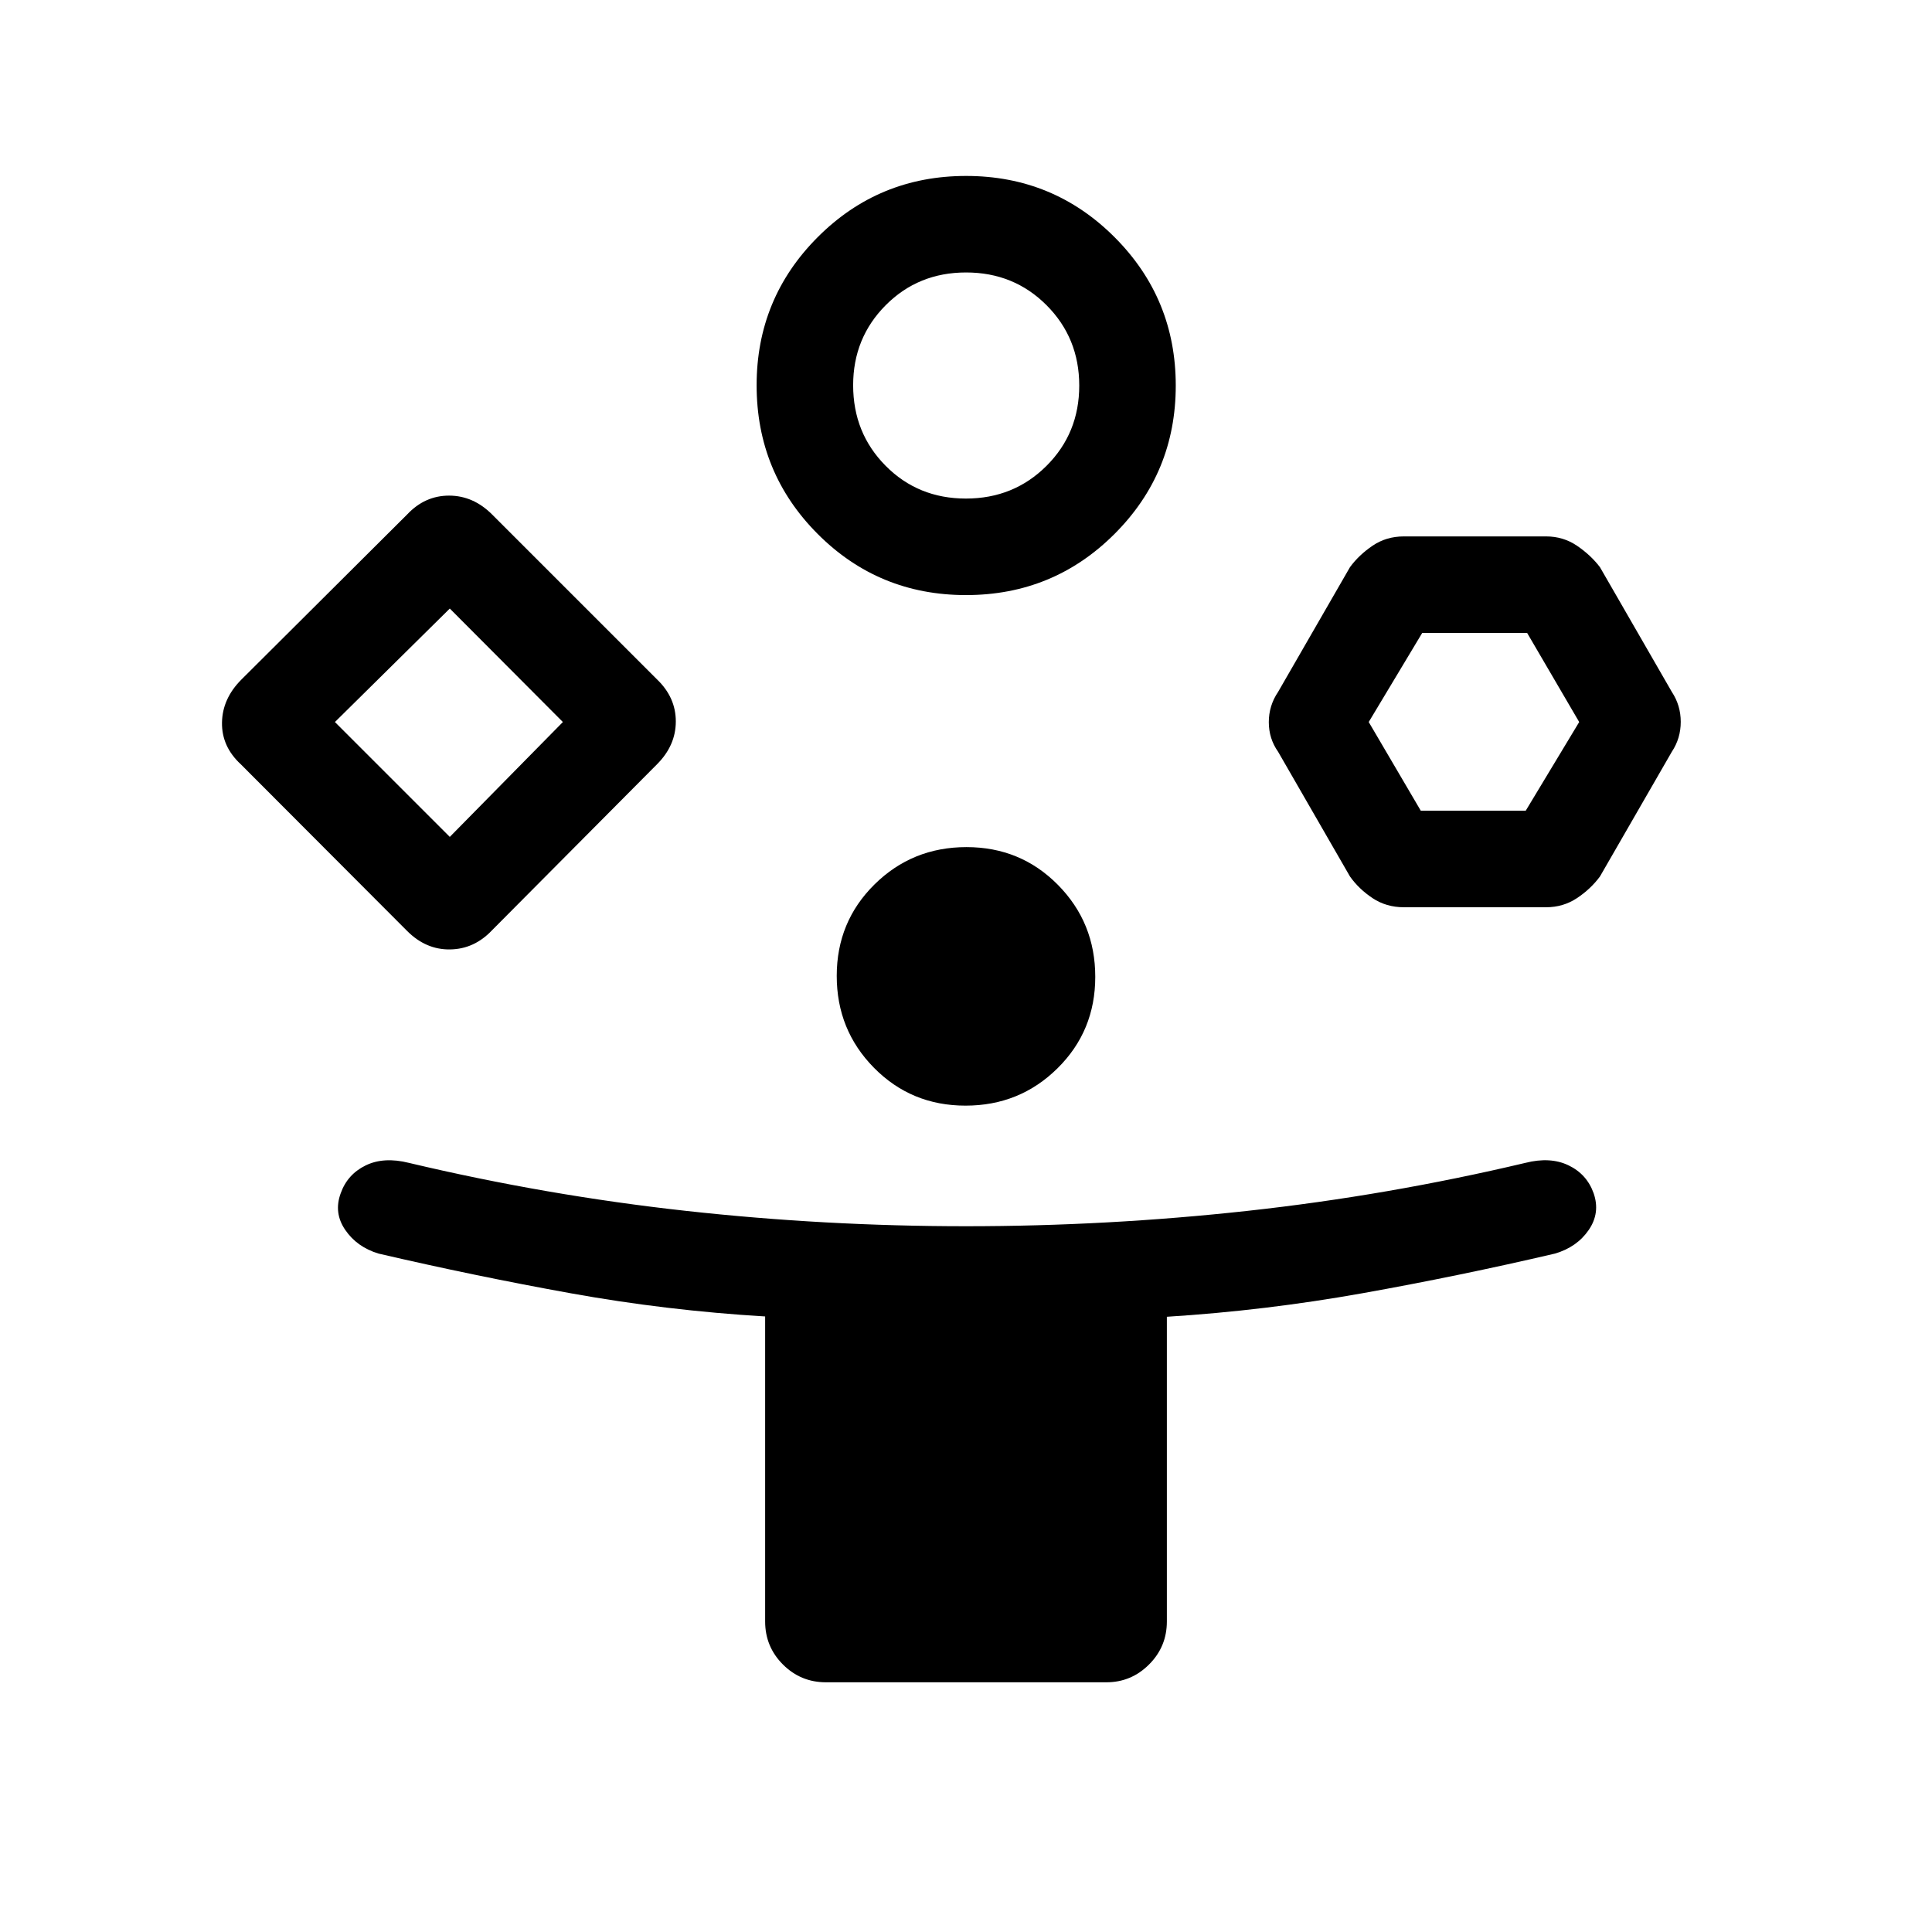 <svg xmlns="http://www.w3.org/2000/svg" height="20" viewBox="0 -960 960 960" width="20"><path d="m202.308-497.406-82.653-82.824q-9.538-8.801-9.346-20.745.193-11.944 9.731-21.447l82.268-81.94q8.801-9.367 20.823-9.367 12.023 0 21.39 9.367l81.94 81.94q9.346 8.958 9.346 20.902t-9.365 21.308l-81.923 82.424q-8.819 9.364-20.842 9.557-12.023.192-21.369-9.175Zm208.116 373.328q-12.55 0-21.39-8.841-8.841-8.84-8.841-21.39v-151.553q-48.964-2.923-96.591-11.516-47.628-8.592-95.563-19.738-10.653-3.231-16.48-11.731-5.827-8.499-2.289-18.153 3.346-9.461 12.379-13.884 9.032-4.423 21.54-1.288 68.386 16.211 137.644 23.846 69.259 7.634 139.172 7.634 70.248 0 139.88-7.634 69.633-7.635 138.064-23.846 12.358-3.135 21.433 1.218 9.074 4.354 12.47 13.823 3.416 9.785-2.411 18.284-5.827 8.5-16.723 11.731-47.692 11.146-95.823 19.738-48.131 8.593-97.088 11.675v151.394q0 12.55-8.855 21.39-8.855 8.841-21.184 8.841H410.424ZM223.5-544.152l56.193-57.078-56.193-56.385-57.077 56.385 57.077 57.078Zm256.505-120.155q-43.428 0-73.735-30.409-30.307-30.409-30.307-73.85 0-43.201 30.359-73.605 30.359-30.403 73.73-30.403t73.774 30.433q30.404 30.433 30.404 73.73 0 43.297-30.399 73.7-30.399 30.404-73.826 30.404Zm-.241 253.691q-26.918 0-45.456-18.774-18.538-18.775-18.538-45.692 0-26.918 18.774-45.456 18.775-18.538 45.692-18.538 26.918 0 45.456 18.774 18.538 18.775 18.538 45.692 0 26.918-18.774 45.456-18.775 18.538-45.692 18.538Zm.192-301.651q23.752 0 40.033-16.237 16.281-16.237 16.281-39.893 0-23.655-16.237-39.936t-39.989-16.281q-23.752 0-39.937 16.263-16.184 16.264-16.184 39.77 0 23.752 16.141 40.033 16.14 16.281 39.892 16.281Zm190.852 187.805-35.731-61.999q-4.615-6.531-4.615-14.719 0-8.188 4.615-15.011l35.731-62q4.423-6.038 11.226-10.653 6.803-4.616 15.534-4.616h70.671q8.512 0 15.328 4.616 6.816 4.615 11.432 10.653l35.73 62q4.423 6.699 4.423 14.887 0 8.187-4.423 14.843l-35.73 61.999q-4.616 6.231-11.432 10.75-6.816 4.519-15.328 4.519h-70.671q-8.731 0-15.534-4.519-6.803-4.519-11.226-10.75Zm35.178-32.691h52.129l26.577-44.077-25.872-44.27h-52.129l-26.577 44.27 25.872 44.077ZM223.5-601.23ZM480-768.537ZM732.846-601.23Z"/></svg>